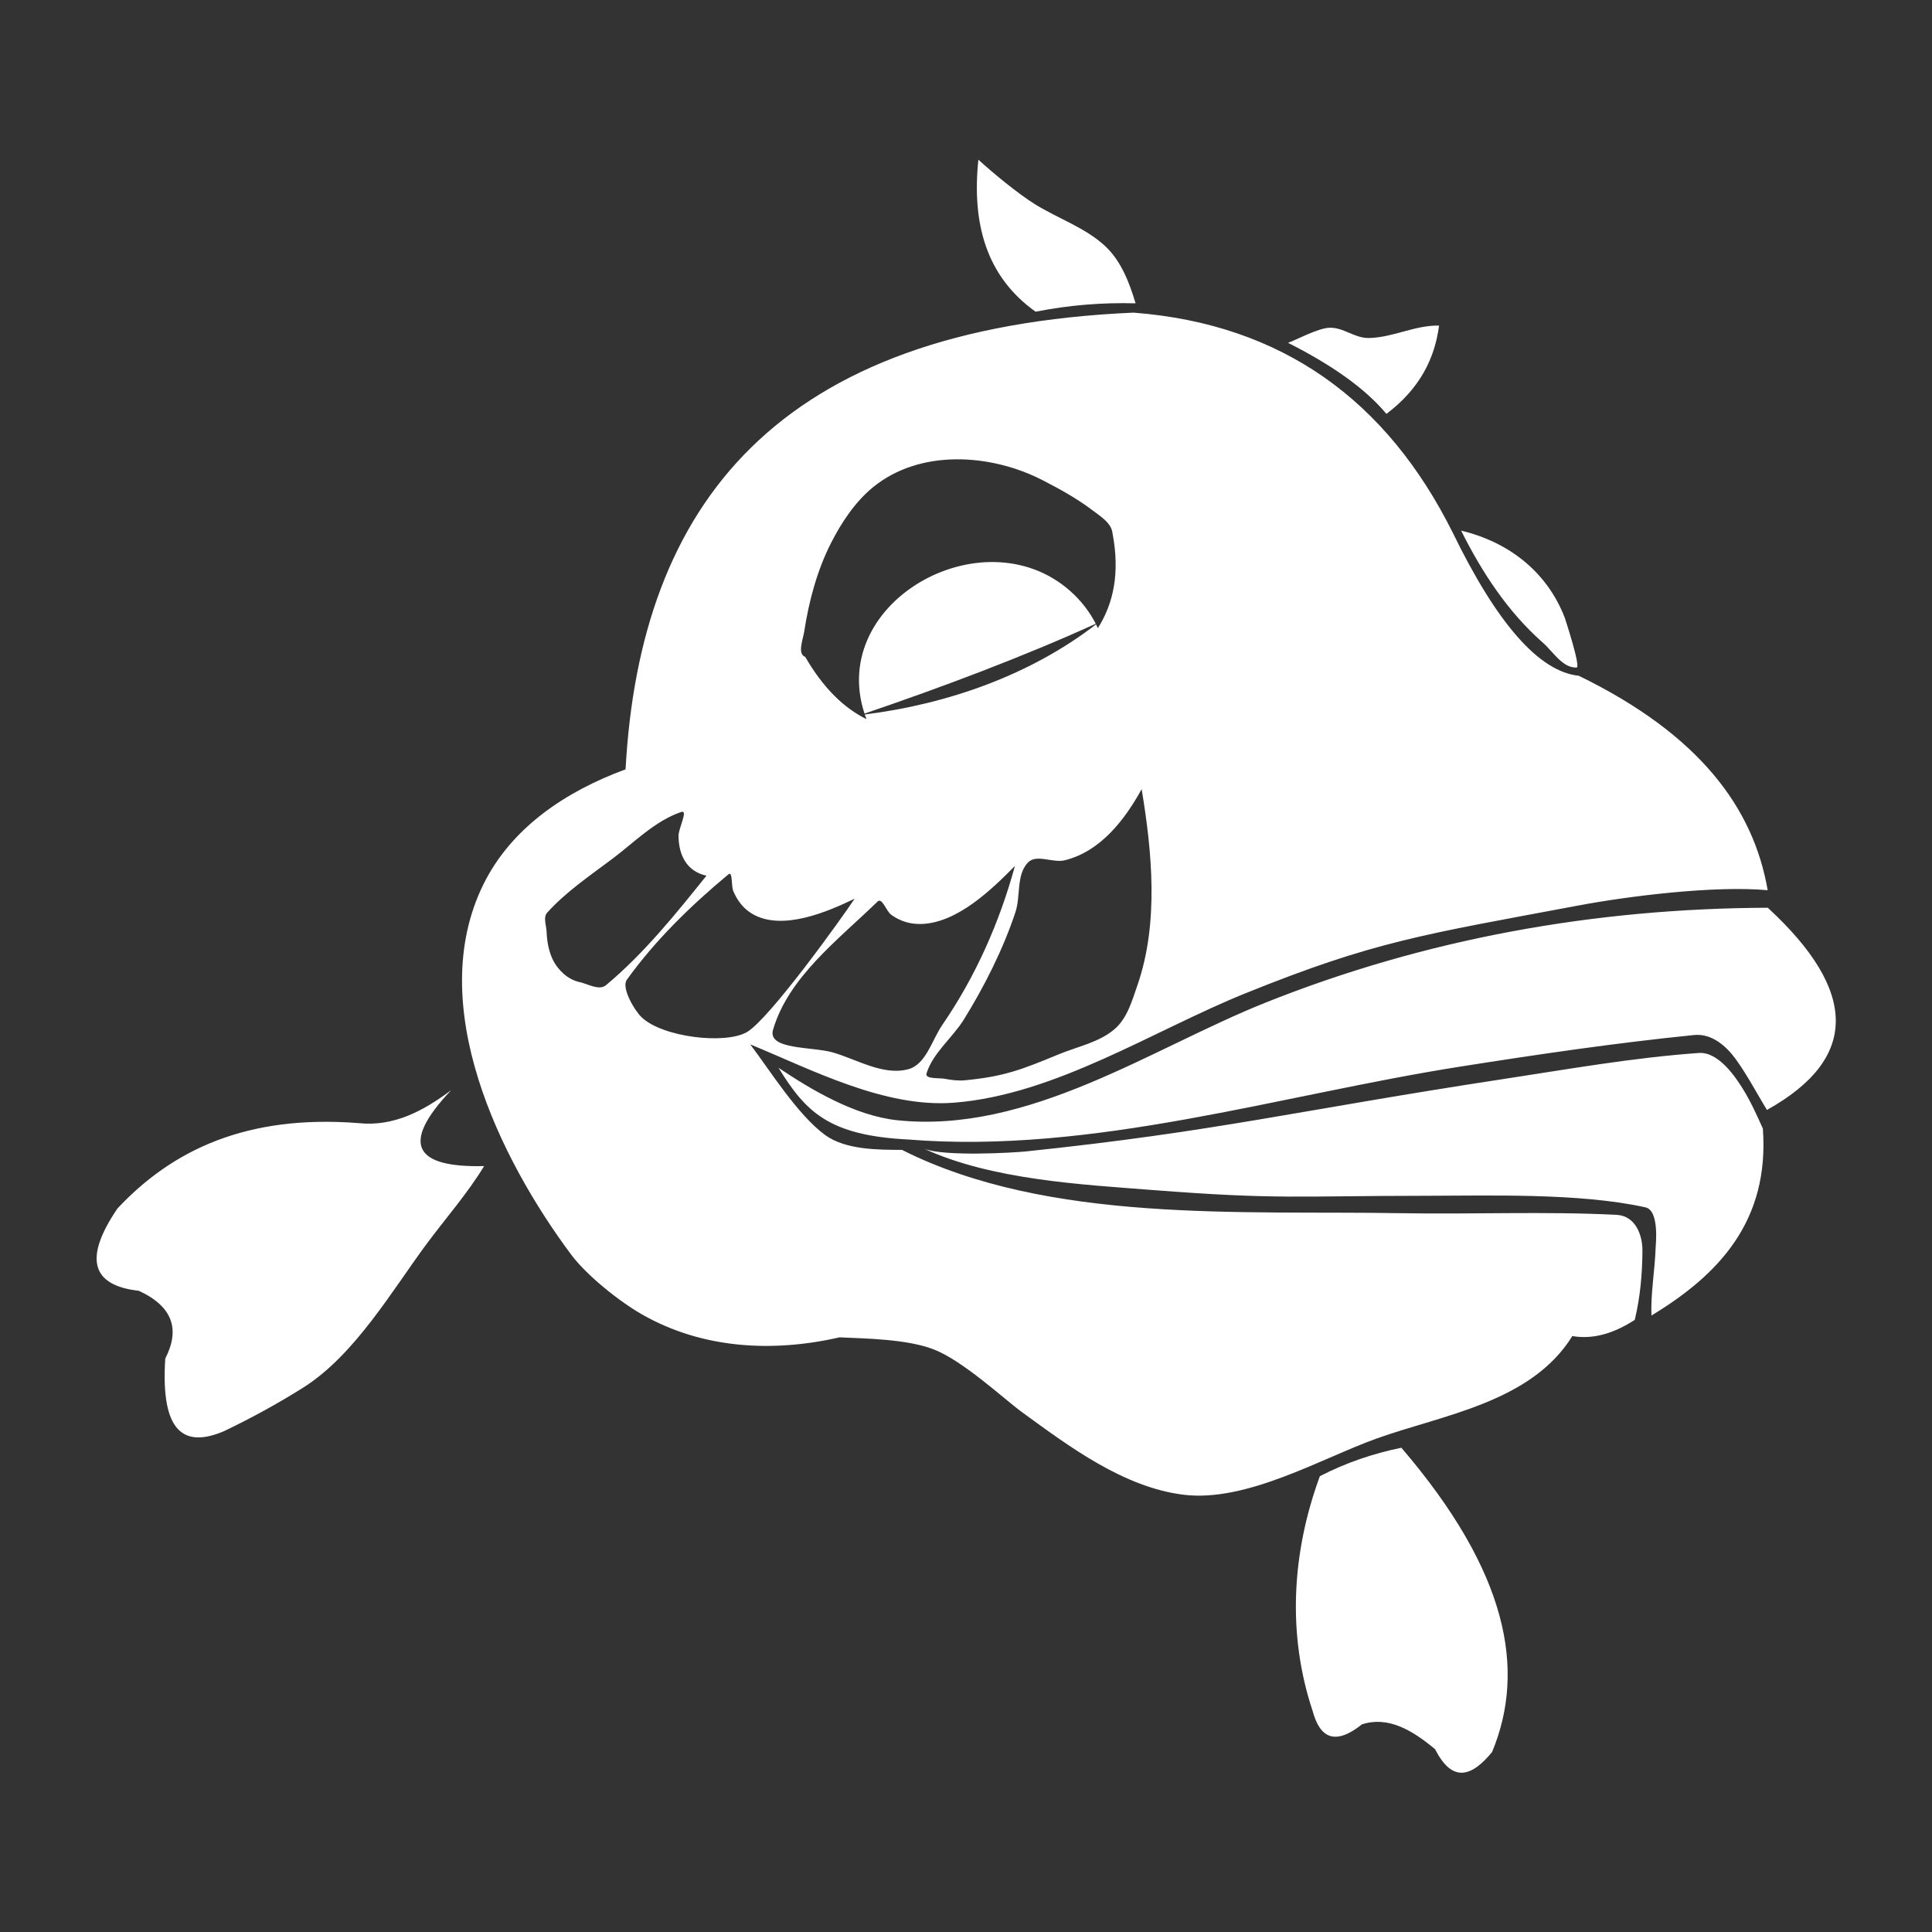 <?xml version="1.0" encoding="UTF-8" standalone="no"?>
<!DOCTYPE svg PUBLIC "-//W3C//DTD SVG 1.1//EN" "http://www.w3.org/Graphics/SVG/1.1/DTD/svg11.dtd">
<svg width="100%" height="100%" viewBox="0 0 1000 1000" version="1.1" xmlns="http://www.w3.org/2000/svg" xmlns:xlink="http://www.w3.org/1999/xlink" xml:space="preserve" xmlns:serif="http://www.serif.com/" style="fill-rule:evenodd;clip-rule:evenodd;stroke-linejoin:round;stroke-miterlimit:2;">
    <rect x="0" y="0" width="1000" height="1000" fill="#333333" stroke="none"/>
    <g transform="matrix(0.997,0,0,0.997,-2.372,2.563)">
        <path d="M729.898,749.031C715.298,752.028 701.159,756.805 687.598,763.805C673.095,803.206 670.506,845.629 683.812,885.604C687.576,899.649 695.364,903.866 709.479,892.623C722.854,888.312 735.277,895.377 747.438,905.572C756.388,923.206 766.438,919.879 776.989,907.025C794.767,864.279 785.131,813.41 729.898,749.031ZM590.876,159.735C405.756,167.845 334.668,259.152 327.143,396.834C296.529,408.111 267.916,426.83 253.244,456.752C222.621,519.207 261.816,598.978 298.838,648.684C306.942,659.565 323.875,673.07 335.647,679.799C366.917,697.673 403.447,699.69 438.234,691.715C451.297,692.351 473.054,692.522 487.159,697.987C502.416,703.898 524.041,724.072 533.003,730.594C557.316,748.288 585.71,769.646 616.931,773.441C649.715,777.426 688.441,754.499 717.119,744.229C751.415,731.947 797.299,725.553 818.658,691.056C829.868,692.968 840.61,689.418 851.076,682.647C853.91,670.901 855.003,658.719 855.057,646.658C855.093,638.689 851.517,628.617 841.597,628.116C804.245,626.23 766.773,627.921 729.371,627.263C647.475,625.822 546.683,632.732 470.657,594.402C458.544,594.348 441.277,594.471 430.575,586.563C416.344,576.045 401.99,552.98 391.86,539.616C423.975,552.844 461.749,572.723 497.682,569.896C550.445,565.745 601.19,532.387 648.89,513.13C716.116,485.991 740.918,482.697 821.878,467.516C847.84,462.648 892.362,457.072 920.08,459.586C912.717,416.951 884.787,378.802 822.002,348.254C801.126,346.063 779.302,320.629 756.616,274.032C722.426,205.452 668.298,165.733 590.876,159.735ZM236.574,563.434C222.017,574.264 206.698,582.459 188.438,580.496C130.687,575.992 91.925,594.291 63.355,624.829C45.649,650.869 49.92,664.79 74.436,667.546C92.357,675.815 95.838,687.83 88.177,702.735C85.66,741.443 98.173,749.189 118.708,740.406C132.8,733.665 146.553,726.153 159.762,717.832C186.574,700.943 206.135,667.104 223.885,643.188C233.858,629.751 245.035,617.097 253.707,602.808C217.851,603.667 209.816,591.62 236.574,563.434ZM859.721,680.404C859.332,668.701 861.485,657.03 861.908,645.324C861.966,643.703 863.957,625.842 856.607,624.223C822.162,616.632 775.474,618.213 741.334,618.233C676.33,618.272 665.76,620.29 600.617,615.226C563.691,612.356 517.197,609.95 482.017,593.735C492.476,598.041 529.197,595.798 534.674,595.229C633.808,584.914 675.902,573.928 783.376,557.54C816.94,552.423 850.475,546.481 884.333,544.085C894.63,543.356 903.524,556.75 907.416,563.081C911.372,569.519 914.484,576.444 917.58,583.331C921.041,631.028 895.167,658.943 859.721,680.404ZM406.544,551.764C420.576,574.474 432.394,586.934 473.871,589.009C569.644,596.737 666.584,565.987 760.102,551.226C800.577,544.837 841.153,538.875 881.916,534.767C891.109,533.841 898.675,540.633 903.446,547.223C909.515,555.607 914.324,564.822 919.686,573.667C967.389,547.092 967.168,512.034 920.135,468.69C830.344,469.022 742.481,484.691 658.98,518.116C600.021,541.718 536.582,586.111 468.3,579.019C446.291,576.734 423.549,563.194 406.544,551.764ZM595.074,407.118C600.493,439.779 604.044,476.65 592.91,508.837C590.132,516.866 587.636,525.893 581.213,531.531C573.169,538.592 561.823,540.725 551.911,544.826C532.602,552.813 523.505,556.347 503.234,558.272C499.814,558.596 496.339,558.13 492.967,557.509C489.689,556.906 482.401,557.779 483.405,554.622C486.82,543.882 496.779,536.348 502.748,526.751C513.416,509.6 523.155,490.21 529.538,471.025C532.338,462.606 529.881,451.697 536.021,445.232C540.411,440.61 548.957,445.589 555.164,444.044C573.861,439.393 586.385,422.892 595.074,407.118ZM529.294,446.977C521.283,476.282 508.858,504.398 491.557,529.567C486.053,537.574 483.122,550.208 473.652,552.593C460.767,555.838 447.57,547.587 434.866,543.842C424.2,540.699 400.592,542.587 403.719,531.981C411.774,504.664 437.429,485.438 457.974,465.477C460.354,463.165 462.409,470.425 465.09,472.356C469.867,475.795 475.183,477.359 481.085,477.109C499.703,476.32 517.47,458.977 529.294,446.977ZM446.06,464.009C438.904,474.765 401.818,526.386 390.198,533.209C379.051,539.754 346.349,536.005 335.407,525.483C331.718,521.936 324.827,510.224 327.802,506.082C342.549,485.55 361.018,467.59 380.505,451.379C382.855,449.424 381.896,457.304 383.088,460.088C385.141,464.883 388.205,469.037 392.769,471.77C408.454,481.163 432.531,470.498 446.06,464.009ZM369.145,452.046C358.76,449.771 354.752,441.239 354.636,431.461C354.587,427.286 359.95,417.621 355.958,418.994C342.348,423.674 331.802,434.633 320.315,443.264C308.612,452.058 296.272,460.383 286.464,471.214C284.255,473.653 286.012,477.747 286.137,481.01C286.329,486.023 287.201,491.202 289.427,495.76C291.958,500.942 297.169,505.965 303.045,507.224C307.62,508.205 313.403,511.885 316.996,508.885C336.761,492.386 353.06,472.083 369.145,452.046ZM571.407,321.571C571.735,322.225 572.05,322.884 572.349,323.549C580.548,310.534 583.846,294.723 579.946,274.269C579.457,268.986 573.691,265.483 569.445,262.264C561.427,256.187 552.518,251.29 543.551,246.683C516.872,232.976 480.159,230.397 455.701,250.298C446.304,257.945 439.174,268.786 433.784,279.379C426.607,293.486 422.281,309.666 419.935,325.073C419.262,329.488 416.181,336.925 420.41,338.448C429.922,354.903 440.758,365.132 452.22,370.781C451.909,369.968 451.618,369.159 451.348,368.358C494.927,362.876 537.561,347.661 571.407,321.571ZM451.195,367.898C431.747,308.674 515.834,263.105 560.104,306.228C564.569,310.576 568.408,315.698 571.244,321.251C552.328,329.851 532.235,338.139 511.823,345.994C491.647,353.759 471.16,361.1 451.195,367.898ZM760.938,272.911C771.626,294.343 785.155,315.087 803.35,331.063C808.802,335.849 813.59,344.298 820.894,343.982C823.202,343.883 814.797,318.285 814.732,318.117C805.534,294.313 785.719,278.842 760.938,272.911ZM671.061,175.408C692.768,186.384 710.596,198.457 722.151,212.306C739.502,199.193 747.243,183.554 749.473,166.466C736.881,166.184 725.635,172.682 712.993,172.907C705.548,173.039 699.991,167.37 692.601,167.576C686.598,167.744 674.538,174.277 671.061,175.408ZM591.929,154.903C574.801,154.43 557.501,155.795 540.005,159.253C514.28,140.904 506.885,113.338 510.307,80.334C517.704,87.108 530.978,98.062 539.734,103.49C551.713,110.915 565.751,115.573 576.066,125.131C584.441,132.891 588.748,144.303 591.929,154.903Z" style="fill:white;"/>
    </g>
</svg>
